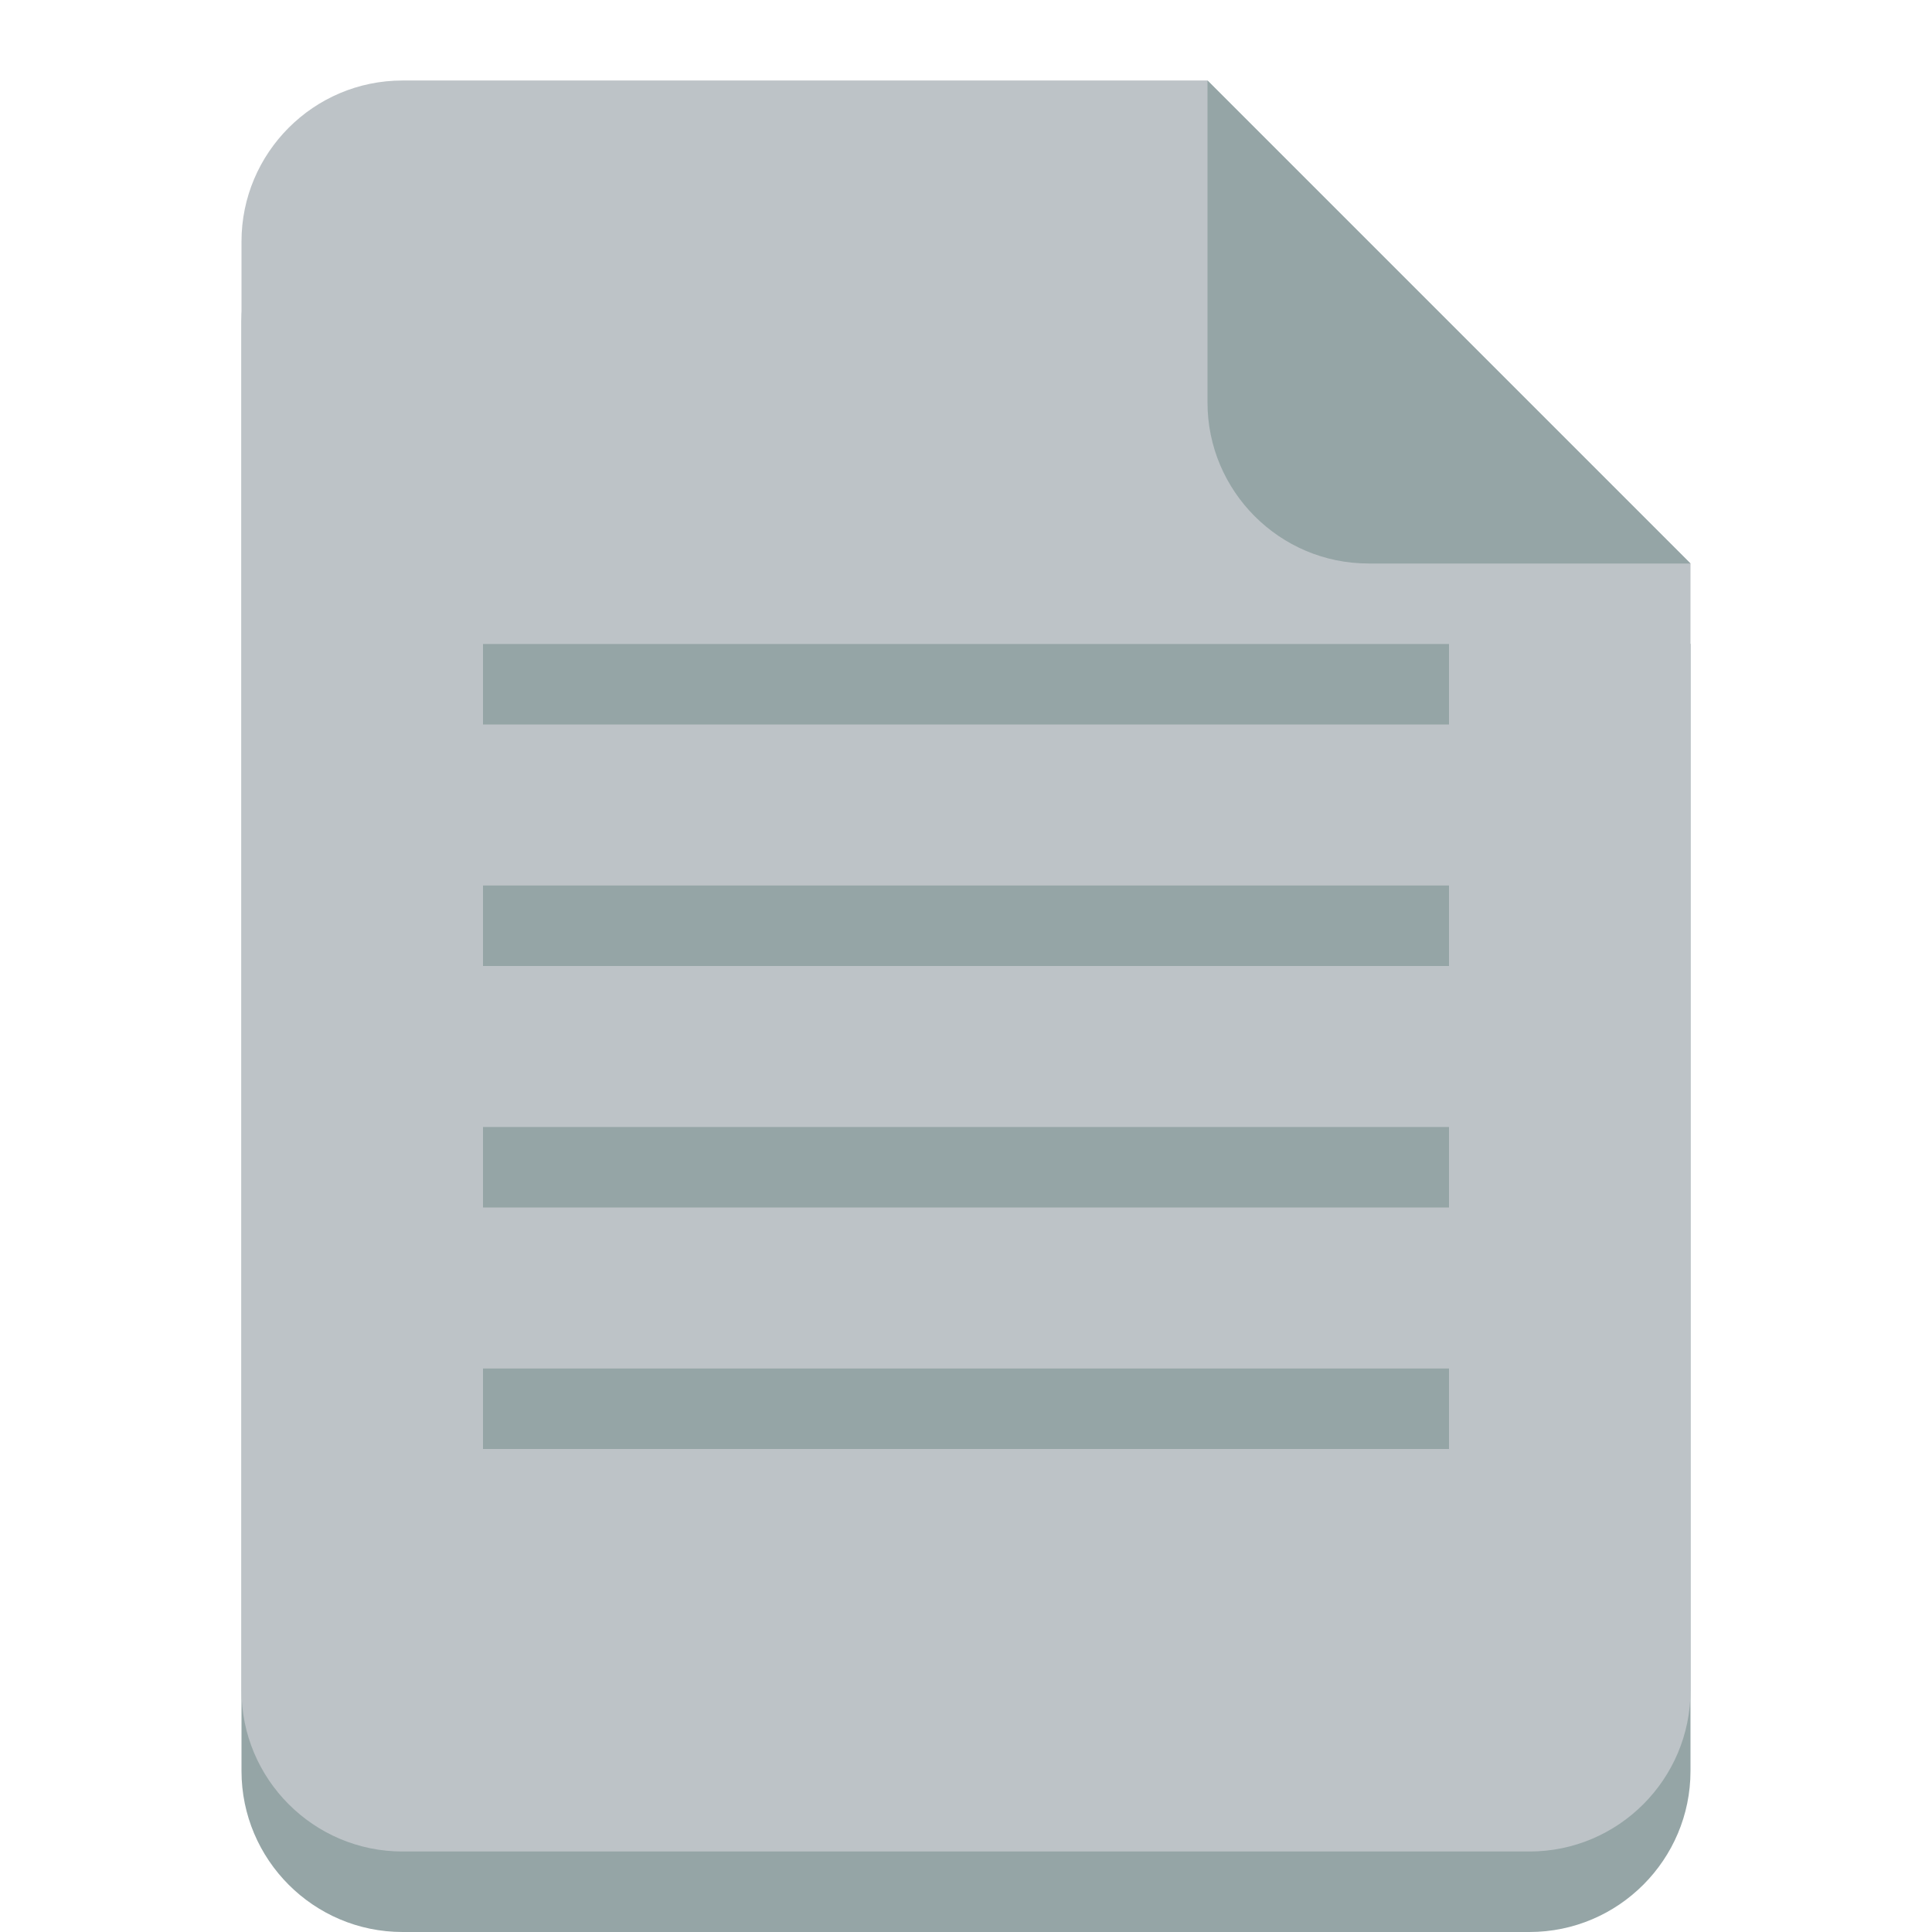 <?xml version="1.0" encoding="UTF-8" standalone="no"?>
<svg xmlns:rdf="http://www.w3.org/1999/02/22-rdf-syntax-ns#" xmlns="http://www.w3.org/2000/svg" height="24" width="24"
     version="1.1" xmlns:cc="http://creativecommons.org/ns#" xmlns:dc="http://purl.org/dc/elements/1.1/">
    <g transform="translate(0 -1028.4)">
        <path d="m5 1030.4c-1.105 0-2 0.9-2 2v8 4 6c0 1.1 0.895 2 2 2h14c1.105 0 2-0.9 2-2v-6-4-4l-6-6h-10z"
              fill="#95a5a6"/>
        <path d="m5 1029.4c-1.105 0-2 0.9-2 2v8 4 6c0 1.1 0.895 2 2 2h14c1.105 0 2-0.9 2-2v-6-4-4l-6-6h-10z"
              fill="#bdc3c7"/>
        <path d="m21 1035.4-6-6v4c0 1.1 0.895 2 2 2h4z" fill="#95a5a6"/>
        <path d="m6 8v1h12v-1h-12zm0 3v1h12v-1h-12zm0 3v1h12v-1h-12zm0 3v1h12v-1h-12z" transform="translate(0 1028.4)"
              fill="#95a5a6"/>
    </g>
</svg>
